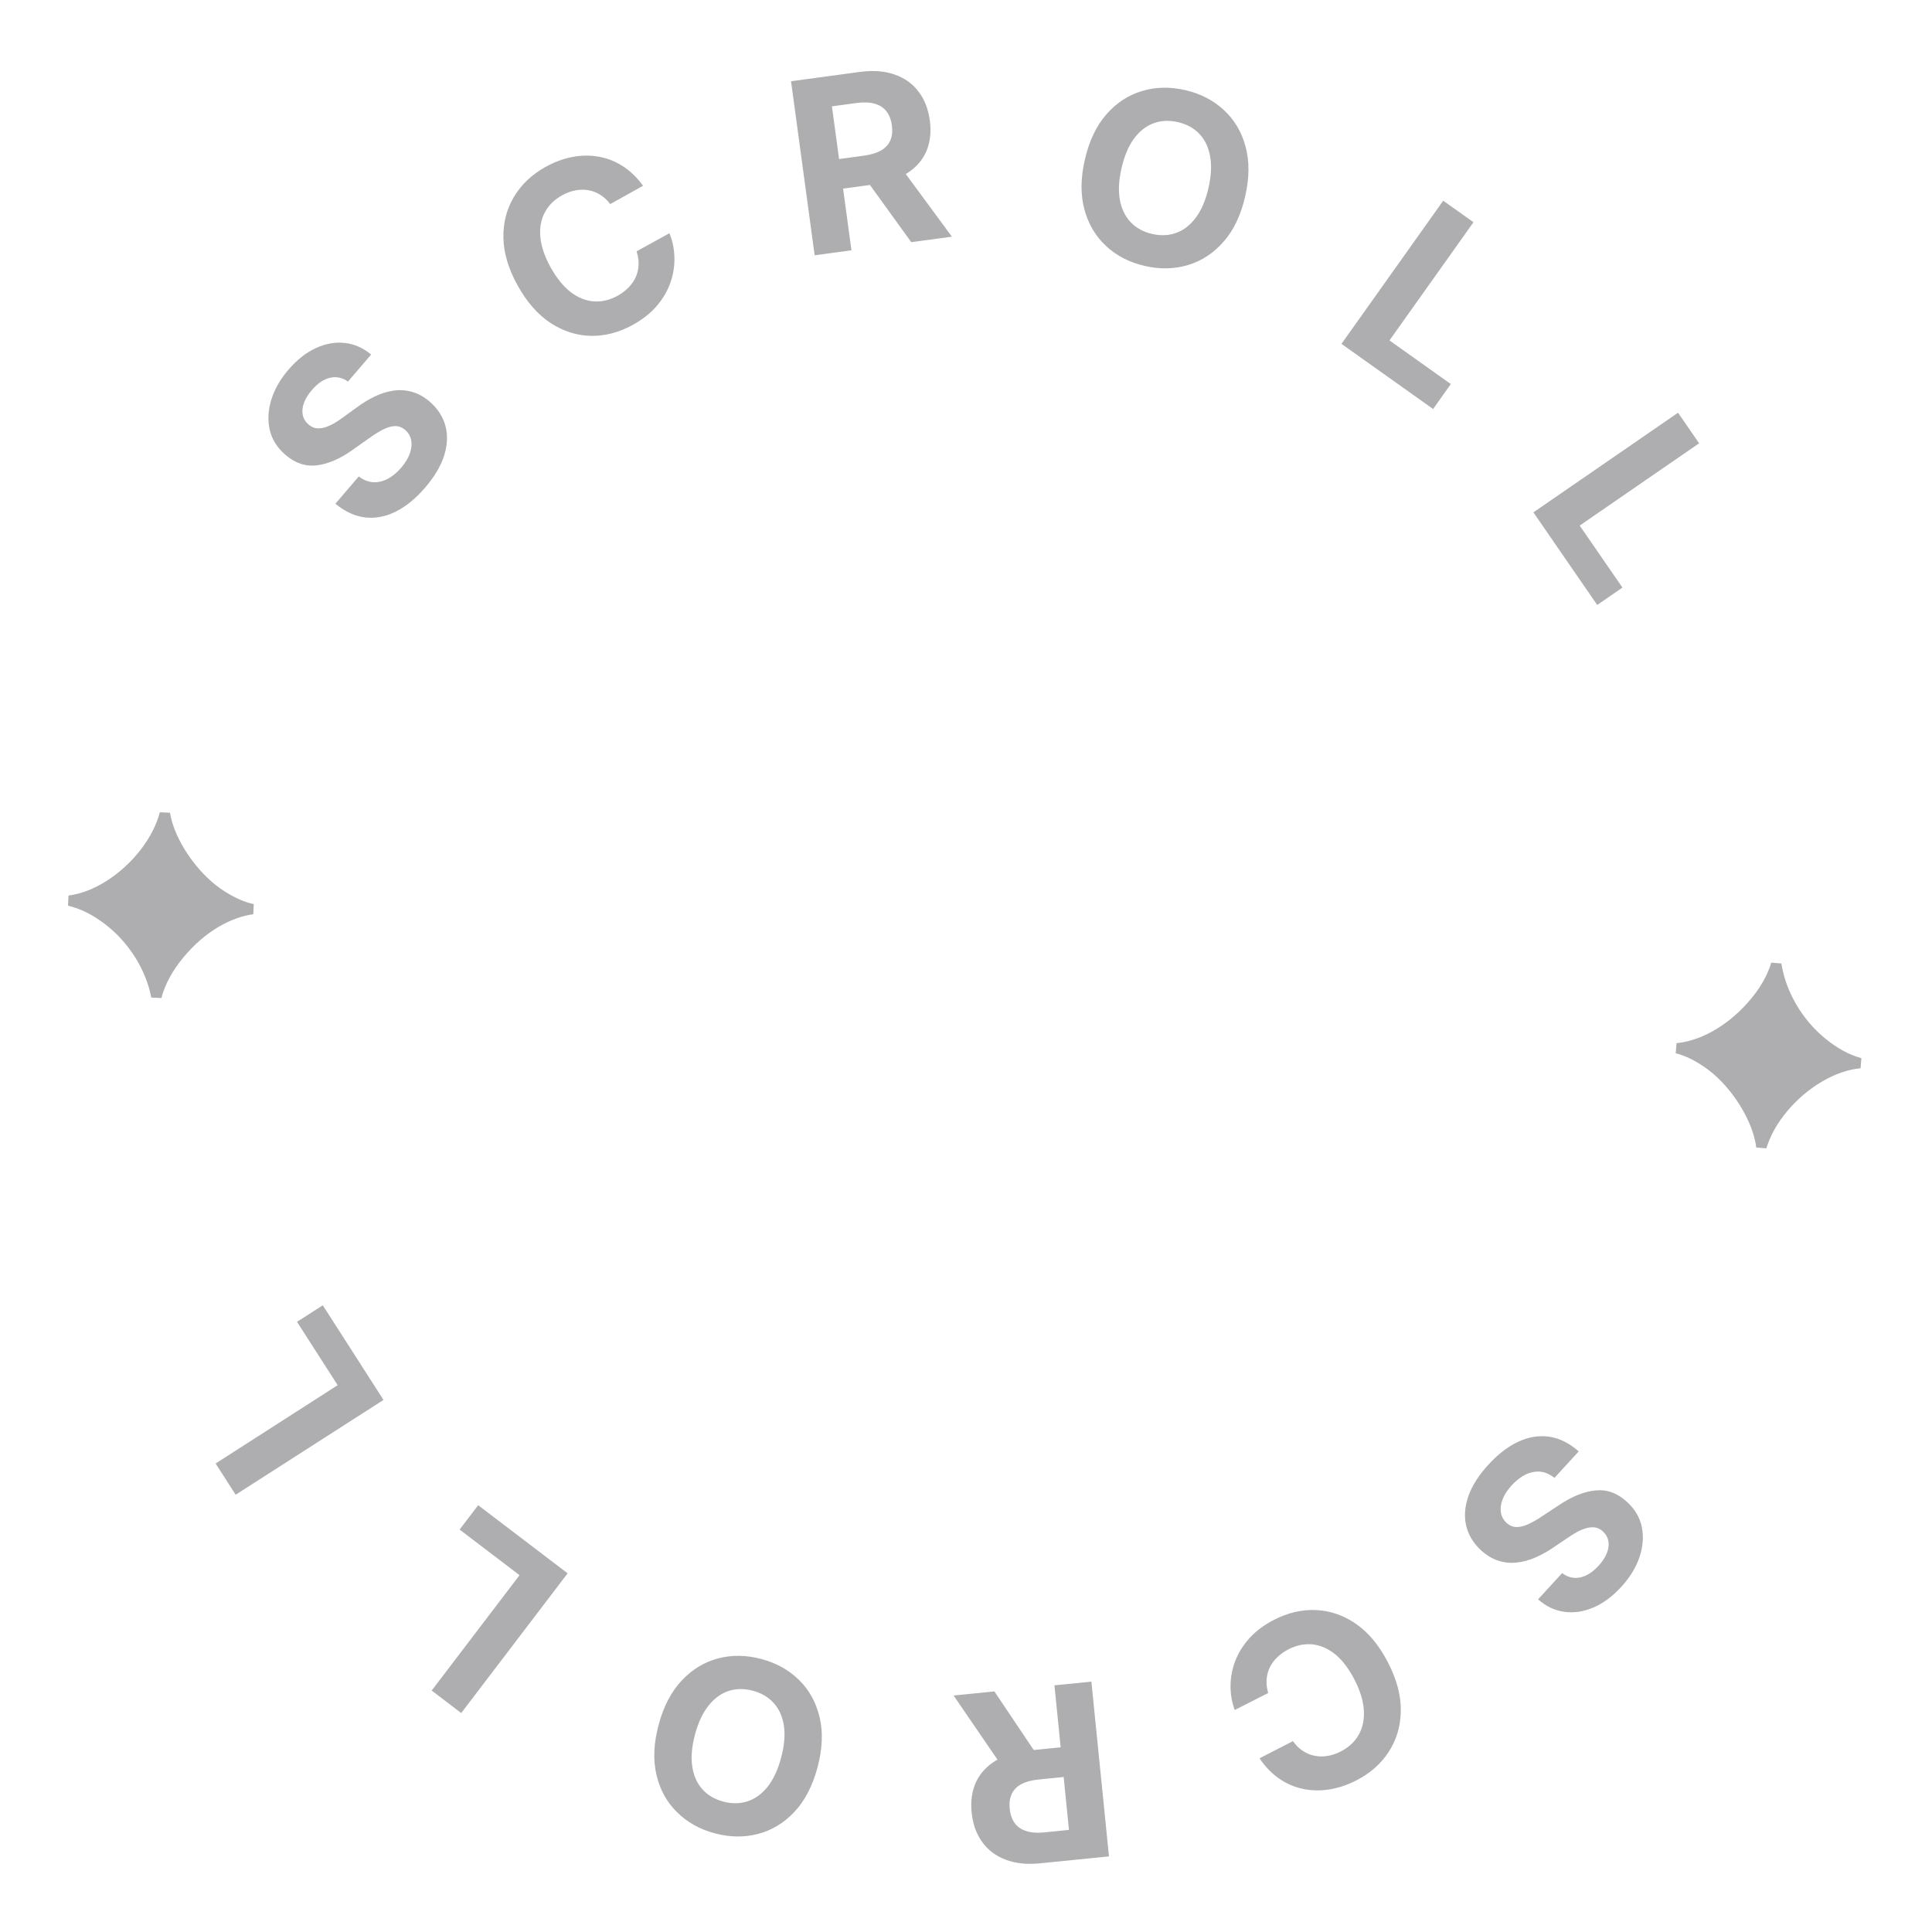 <svg width="80" height="80" viewBox="0 0 80 80" fill="none" xmlns="http://www.w3.org/2000/svg">
<path d="M69.422 43.195C70.291 43.115 71.417 42.594 72.378 41.508C72.853 40.975 73.179 40.42 73.344 39.861L73.763 39.895C73.941 41.043 74.608 42.211 75.578 43.002C76.067 43.403 76.556 43.673 77.076 43.816L77.043 44.235C76.022 44.322 74.843 45.009 74.009 46.005C73.599 46.493 73.306 47.011 73.141 47.55L72.723 47.516C72.584 46.391 71.701 45.025 70.746 44.306C70.264 43.945 69.811 43.718 69.388 43.613L69.422 43.195Z" fill="#AEAEB0"/>
<path d="M64.684 65.139C64.915 65.311 65.161 65.372 65.424 65.32C65.686 65.268 65.942 65.106 66.192 64.834C66.361 64.649 66.478 64.469 66.543 64.293C66.609 64.12 66.627 63.957 66.599 63.806C66.569 63.656 66.497 63.529 66.381 63.423C66.289 63.332 66.186 63.275 66.075 63.253C65.962 63.233 65.843 63.238 65.719 63.269C65.596 63.301 65.468 63.351 65.336 63.419C65.205 63.488 65.072 63.569 64.939 63.662L64.382 64.038C64.116 64.224 63.849 64.375 63.583 64.49C63.316 64.606 63.054 64.677 62.795 64.703C62.537 64.73 62.285 64.703 62.04 64.623C61.794 64.545 61.558 64.404 61.333 64.201C61.007 63.899 60.799 63.555 60.71 63.168C60.621 62.785 60.653 62.377 60.805 61.945C60.957 61.516 61.233 61.083 61.633 60.647C62.03 60.214 62.441 59.898 62.868 59.698C63.294 59.501 63.719 59.431 64.144 59.489C64.569 59.551 64.978 59.755 65.372 60.099L64.367 61.196C64.175 61.044 63.978 60.958 63.775 60.938C63.571 60.922 63.368 60.962 63.167 61.06C62.965 61.161 62.775 61.309 62.595 61.505C62.419 61.697 62.295 61.889 62.221 62.082C62.146 62.276 62.122 62.458 62.149 62.628C62.177 62.797 62.255 62.941 62.384 63.06C62.505 63.17 62.639 63.227 62.786 63.231C62.932 63.236 63.096 63.197 63.279 63.114C63.46 63.032 63.663 62.915 63.889 62.763L64.571 62.313C65.095 61.962 65.594 61.763 66.068 61.715C66.542 61.668 66.976 61.826 67.371 62.191C67.697 62.487 67.901 62.833 67.984 63.23C68.065 63.629 68.033 64.044 67.888 64.476C67.742 64.908 67.49 65.319 67.132 65.71C66.767 66.108 66.381 66.393 65.973 66.565C65.563 66.739 65.161 66.798 64.767 66.741C64.372 66.684 64.013 66.513 63.689 66.225L64.684 65.139Z" fill="#AEAEB0"/>
<path d="M52.154 72.807L53.538 72.097C53.655 72.263 53.788 72.395 53.937 72.494C54.088 72.595 54.249 72.664 54.422 72.7C54.595 72.736 54.776 72.74 54.963 72.71C55.148 72.682 55.333 72.62 55.518 72.525C55.853 72.353 56.102 72.12 56.265 71.826C56.429 71.534 56.498 71.195 56.473 70.808C56.449 70.424 56.321 70.008 56.091 69.559C55.854 69.098 55.587 68.746 55.288 68.502C54.988 68.26 54.673 68.123 54.342 68.09C54.011 68.058 53.683 68.126 53.356 68.293C53.173 68.387 53.016 68.499 52.885 68.627C52.752 68.757 52.648 68.899 52.574 69.055C52.5 69.212 52.458 69.379 52.447 69.555C52.435 69.732 52.457 69.915 52.514 70.103L51.127 70.808C51.01 70.493 50.953 70.16 50.954 69.811C50.955 69.464 51.019 69.121 51.148 68.781C51.276 68.444 51.472 68.127 51.738 67.831C52.003 67.538 52.342 67.285 52.757 67.072C53.334 66.776 53.917 66.641 54.506 66.669C55.093 66.697 55.645 66.891 56.163 67.251C56.678 67.612 57.116 68.144 57.478 68.847C57.84 69.553 58.016 70.221 58.004 70.852C57.993 71.483 57.827 72.045 57.505 72.538C57.184 73.033 56.74 73.426 56.171 73.718C55.796 73.911 55.422 74.037 55.047 74.096C54.671 74.156 54.307 74.149 53.955 74.074C53.603 74.002 53.275 73.86 52.97 73.65C52.663 73.44 52.391 73.159 52.154 72.807Z" fill="#AEAEB0"/>
<path d="M45.192 69.632L45.92 76.869L43.065 77.156C42.519 77.211 42.042 77.16 41.636 77.003C41.228 76.849 40.905 76.605 40.667 76.269C40.426 75.937 40.282 75.531 40.234 75.053C40.185 74.572 40.248 74.149 40.42 73.781C40.593 73.417 40.867 73.123 41.241 72.899C41.614 72.676 42.078 72.537 42.634 72.481L44.545 72.289L44.669 73.518L43.005 73.686C42.713 73.715 42.474 73.779 42.289 73.879C42.104 73.978 41.973 74.113 41.894 74.283C41.814 74.453 41.786 74.656 41.81 74.894C41.834 75.135 41.903 75.332 42.016 75.488C42.126 75.643 42.284 75.753 42.488 75.818C42.69 75.886 42.938 75.905 43.232 75.876L44.264 75.772L43.662 69.786L45.192 69.632ZM41.615 73.319L39.486 70.207L41.175 70.037L43.266 73.153L41.615 73.319Z" fill="#AEAEB0"/>
<path d="M27.271 71.426C27.475 70.66 27.795 70.047 28.229 69.587C28.66 69.126 29.163 68.821 29.738 68.67C30.309 68.521 30.905 68.53 31.525 68.695C32.149 68.862 32.672 69.153 33.092 69.569C33.513 69.985 33.795 70.501 33.94 71.115C34.085 71.73 34.055 72.419 33.852 73.183C33.647 73.949 33.329 74.562 32.897 75.023C32.465 75.484 31.964 75.788 31.392 75.937C30.82 76.088 30.222 76.081 29.598 75.914C28.978 75.749 28.457 75.458 28.037 75.041C27.613 74.627 27.329 74.113 27.184 73.498C27.038 72.883 27.066 72.192 27.271 71.426ZM28.777 71.828C28.645 72.325 28.607 72.763 28.665 73.144C28.72 73.523 28.858 73.837 29.079 74.085C29.299 74.332 29.589 74.504 29.948 74.6C30.308 74.696 30.644 74.691 30.959 74.587C31.274 74.482 31.551 74.279 31.791 73.978C32.028 73.676 32.213 73.277 32.345 72.781C32.478 72.284 32.516 71.846 32.461 71.466C32.403 71.086 32.264 70.772 32.043 70.524C31.823 70.277 31.533 70.105 31.174 70.009C30.815 69.913 30.478 69.918 30.163 70.022C29.849 70.127 29.573 70.33 29.335 70.632C29.096 70.933 28.91 71.332 28.777 71.828Z" fill="#AEAEB0"/>
<path d="M23.504 65.148L19.098 70.934L17.875 70.002L21.513 65.225L19.032 63.336L19.8 62.327L23.504 65.148Z" fill="#AEAEB0"/>
<path d="M15.88 57.968L9.758 61.894L8.928 60.6L13.982 57.358L12.299 54.734L13.366 54.049L15.88 57.968Z" fill="#AEAEB0"/>
<path d="M10.488 37.857C9.622 37.967 8.515 38.527 7.593 39.645C7.137 40.195 6.83 40.761 6.684 41.325L6.264 41.306C6.047 40.164 5.339 39.02 4.343 38.263C3.84 37.88 3.341 37.626 2.817 37.502L2.836 37.082C3.853 36.959 5.008 36.232 5.806 35.208C6.2 34.705 6.474 34.178 6.62 33.634L7.039 33.653C7.218 34.773 8.147 36.107 9.126 36.793C9.621 37.136 10.082 37.348 10.508 37.438L10.488 37.857Z" fill="#AEAEB0"/>
<path d="M14.409 15.8C14.173 15.635 13.925 15.582 13.664 15.643C13.403 15.703 13.153 15.873 12.912 16.153C12.749 16.344 12.638 16.528 12.579 16.705C12.519 16.881 12.505 17.044 12.539 17.194C12.573 17.343 12.65 17.468 12.769 17.57C12.864 17.658 12.969 17.711 13.081 17.73C13.194 17.746 13.313 17.737 13.436 17.702C13.558 17.666 13.684 17.612 13.814 17.54C13.943 17.466 14.072 17.381 14.203 17.284L14.747 16.889C15.007 16.695 15.268 16.535 15.531 16.411C15.793 16.287 16.053 16.208 16.311 16.173C16.569 16.138 16.821 16.157 17.068 16.228C17.317 16.298 17.557 16.431 17.789 16.627C18.125 16.918 18.344 17.256 18.445 17.639C18.547 18.019 18.528 18.428 18.391 18.865C18.253 19.298 17.991 19.74 17.605 20.189C17.223 20.634 16.822 20.964 16.402 21.177C15.983 21.389 15.56 21.473 15.134 21.428C14.707 21.38 14.291 21.19 13.887 20.859L14.855 19.729C15.051 19.875 15.251 19.955 15.456 19.968C15.659 19.978 15.861 19.93 16.059 19.826C16.257 19.719 16.443 19.564 16.616 19.363C16.785 19.165 16.904 18.969 16.971 18.774C17.04 18.578 17.058 18.395 17.025 18.226C16.992 18.058 16.909 17.916 16.776 17.802C16.652 17.696 16.516 17.643 16.368 17.644C16.222 17.644 16.059 17.688 15.88 17.777C15.702 17.865 15.502 17.988 15.281 18.148L14.614 18.619C14.102 18.988 13.61 19.203 13.138 19.266C12.666 19.329 12.227 19.185 11.82 18.833C11.485 18.548 11.269 18.209 11.173 17.815C11.079 17.419 11.098 17.003 11.229 16.567C11.36 16.13 11.598 15.711 11.944 15.308C12.295 14.899 12.672 14.601 13.074 14.416C13.478 14.229 13.878 14.157 14.274 14.201C14.67 14.244 15.035 14.404 15.368 14.681L14.409 15.8Z" fill="#AEAEB0"/>
<path d="M26.627 7.693L25.268 8.45C25.145 8.287 25.008 8.159 24.855 8.066C24.701 7.97 24.538 7.906 24.363 7.876C24.189 7.845 24.009 7.848 23.823 7.884C23.64 7.918 23.456 7.986 23.274 8.088C22.945 8.271 22.704 8.512 22.551 8.811C22.397 9.108 22.339 9.449 22.377 9.835C22.414 10.218 22.555 10.63 22.8 11.07C23.053 11.523 23.332 11.866 23.638 12.1C23.946 12.332 24.265 12.459 24.597 12.48C24.929 12.502 25.255 12.423 25.576 12.245C25.755 12.145 25.909 12.028 26.035 11.895C26.164 11.761 26.263 11.616 26.332 11.458C26.401 11.298 26.437 11.13 26.442 10.954C26.449 10.777 26.421 10.595 26.358 10.408L27.72 9.657C27.847 9.969 27.916 10.299 27.926 10.648C27.937 10.994 27.884 11.339 27.767 11.684C27.65 12.025 27.464 12.348 27.209 12.653C26.954 12.954 26.623 13.219 26.215 13.445C25.648 13.761 25.07 13.915 24.48 13.907C23.893 13.898 23.335 13.722 22.805 13.38C22.279 13.036 21.823 12.519 21.438 11.828C21.053 11.135 20.855 10.473 20.845 9.842C20.835 9.211 20.983 8.644 21.288 8.14C21.592 7.635 22.023 7.227 22.582 6.916C22.95 6.712 23.32 6.573 23.692 6.502C24.067 6.429 24.431 6.424 24.785 6.487C25.139 6.548 25.472 6.678 25.784 6.878C26.098 7.078 26.379 7.349 26.627 7.693Z" fill="#AEAEB0"/>
<path d="M33.733 10.571L32.755 3.364L35.599 2.979C36.143 2.905 36.62 2.939 37.032 3.082C37.445 3.222 37.776 3.455 38.026 3.782C38.278 4.106 38.436 4.506 38.501 4.982C38.566 5.461 38.518 5.887 38.359 6.26C38.199 6.63 37.935 6.933 37.568 7.17C37.204 7.405 36.745 7.561 36.191 7.636L34.287 7.894L34.121 6.67L35.778 6.445C36.069 6.405 36.306 6.333 36.487 6.227C36.669 6.121 36.795 5.982 36.868 5.81C36.942 5.637 36.963 5.432 36.931 5.195C36.899 4.956 36.823 4.761 36.705 4.61C36.589 4.458 36.428 4.353 36.221 4.295C36.017 4.235 35.769 4.224 35.475 4.264L34.448 4.403L35.257 10.364L33.733 10.571ZM37.18 6.763L39.416 9.8L37.734 10.028L35.536 6.986L37.18 6.763Z" fill="#AEAEB0"/>
<path d="M51.559 8.137C51.381 8.91 51.083 9.534 50.665 10.008C50.249 10.483 49.757 10.806 49.188 10.976C48.622 11.144 48.026 11.156 47.401 11.012C46.771 10.867 46.239 10.594 45.804 10.192C45.37 9.791 45.07 9.285 44.904 8.676C44.738 8.067 44.744 7.377 44.922 6.607C45.1 5.834 45.397 5.21 45.813 4.735C46.229 4.26 46.719 3.938 47.285 3.77C47.852 3.599 48.45 3.586 49.08 3.732C49.705 3.876 50.235 4.149 50.67 4.55C51.107 4.95 51.409 5.454 51.574 6.063C51.742 6.673 51.737 7.364 51.559 8.137ZM50.04 7.787C50.155 7.286 50.178 6.847 50.107 6.468C50.039 6.091 49.89 5.782 49.661 5.542C49.432 5.302 49.136 5.14 48.774 5.057C48.412 4.973 48.076 4.989 47.765 5.105C47.454 5.22 47.184 5.432 46.955 5.741C46.728 6.051 46.557 6.456 46.441 6.957C46.326 7.457 46.302 7.897 46.371 8.274C46.441 8.653 46.591 8.962 46.82 9.202C47.049 9.442 47.345 9.603 47.707 9.687C48.069 9.77 48.406 9.754 48.716 9.639C49.027 9.524 49.296 9.311 49.523 9.001C49.752 8.692 49.925 8.287 50.04 7.787Z" fill="#AEAEB0"/>
<path d="M55.547 14.239L59.76 8.311L61.014 9.202L57.535 14.097L60.076 15.903L59.342 16.936L55.547 14.239Z" fill="#AEAEB0"/>
<path d="M63.495 21.216L69.484 17.09L70.357 18.356L65.412 21.763L67.181 24.33L66.137 25.05L63.495 21.216Z" fill="#AEAEB0"/>
</svg>
